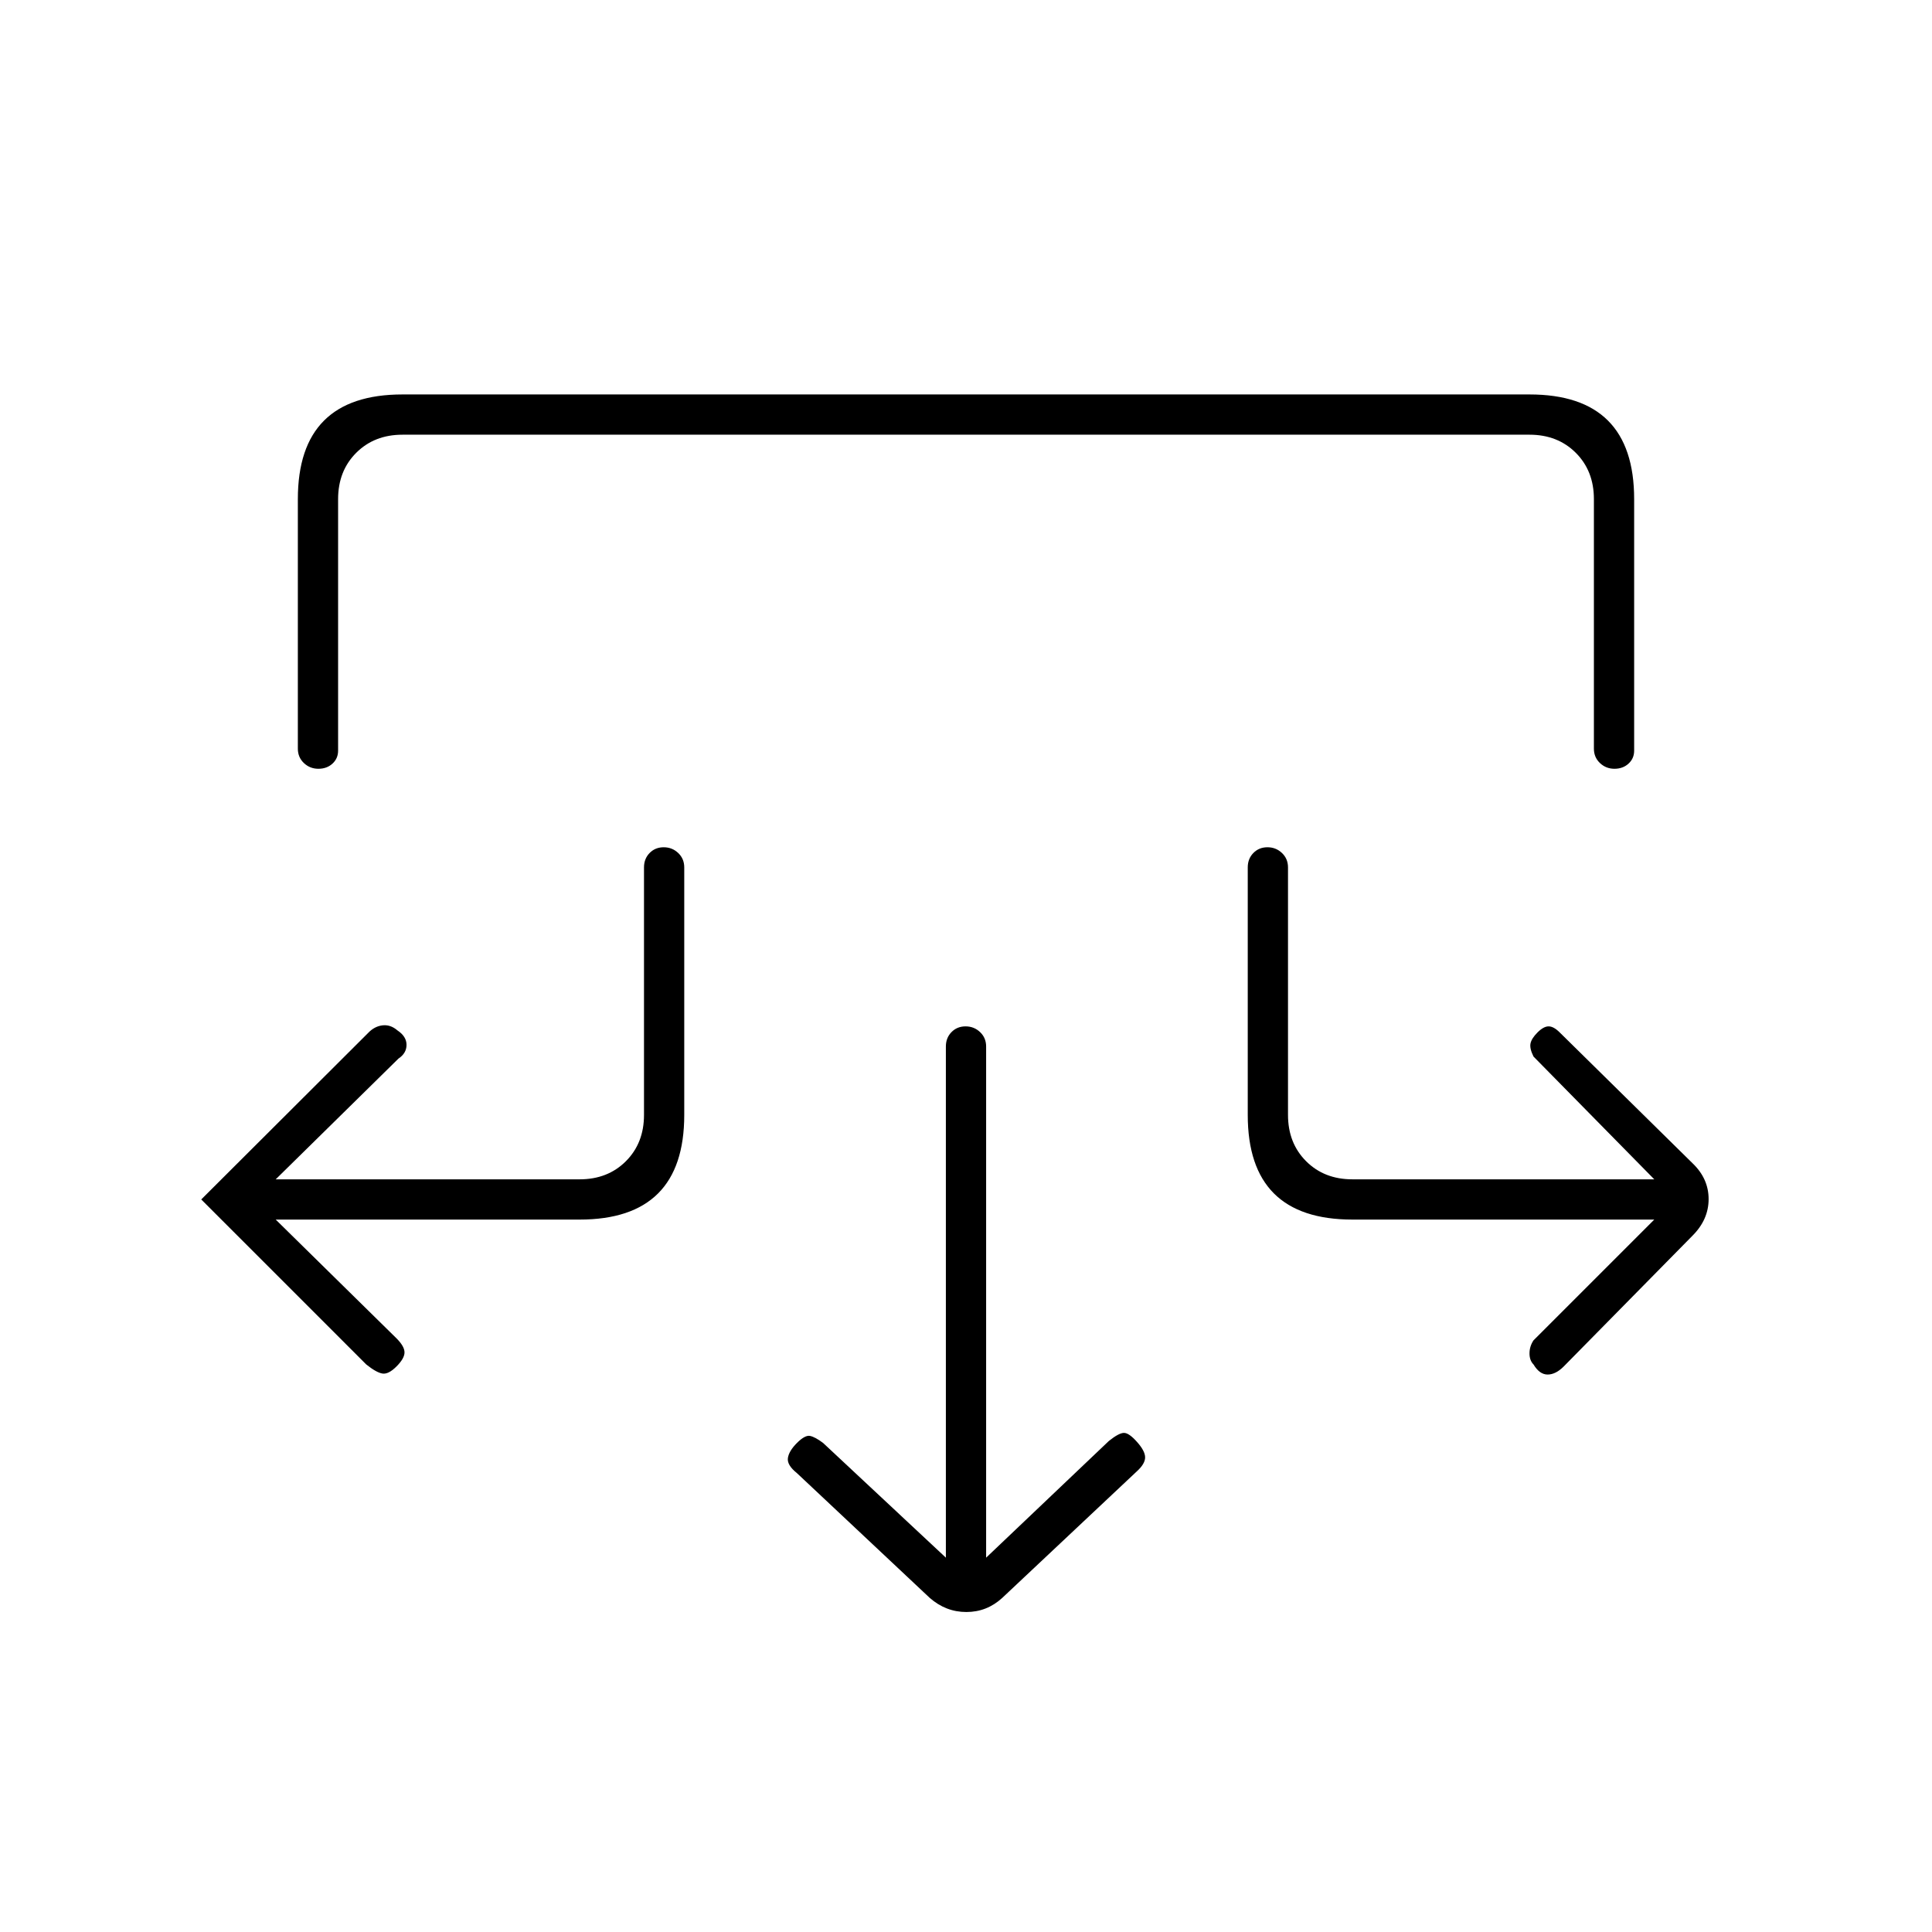 <svg xmlns="http://www.w3.org/2000/svg" height="20" viewBox="0 -960 960 960" width="20"><path d="m490-186 61-58q5-4 7.5-4t6.5 4.52q4 4.48 4 7.65 0 3.16-4 6.83l-67 63q-7.64 7-17.82 7T462-166l-66-62q-5-4-4.5-7.5t4.5-7.5q4-4 6.5-3.5t6.5 3.5l61 57v-254q0-4.3 2.79-7.15 2.79-2.85 7-2.85t7.21 2.85q3 2.85 3 7.15v254ZM137-354l60 59q4 4 4 7t-4 7q-4 4-7 3.5t-8-4.5l-82-82 82.87-82.68Q186-450 190-450.5t7.48 2.5q4.52 3 4.52 7.18t-4 6.82l-61 60h151q14 0 23-9t9-23v-123q0-4.3 2.79-7.15 2.79-2.85 7-2.85t7.21 2.85q3 2.85 3 7.15v123q0 26-13 39t-39 13H137Zm685 0H672q-26 0-39-13t-13-39v-123q0-4.3 2.79-7.15 2.79-2.85 7-2.85t7.21 2.85q3 2.85 3 7.15v123q0 14 9 23t23 9h150l-60-61q-2-4-1.5-6.5t3.5-5.5q3-3 5.5-3t5.5 3l66 65q8 7.64 8 17.82T841-346l-64 65q-4 4-8 4t-7-5q-2-2-2-5.5t2-6.5l60-60ZM148-712q0-26 13-39t39-13h560q26 0 39 13t13 39v125q0 3.87-2.79 6.44-2.79 2.56-7 2.56t-7.21-2.85q-3-2.85-3-7.15v-124q0-14-9-23t-23-9H200q-14 0-23 9t-9 23v125q0 3.87-2.79 6.44-2.79 2.56-7 2.56t-7.21-2.85q-3-2.85-3-7.15v-124Z"/></svg>